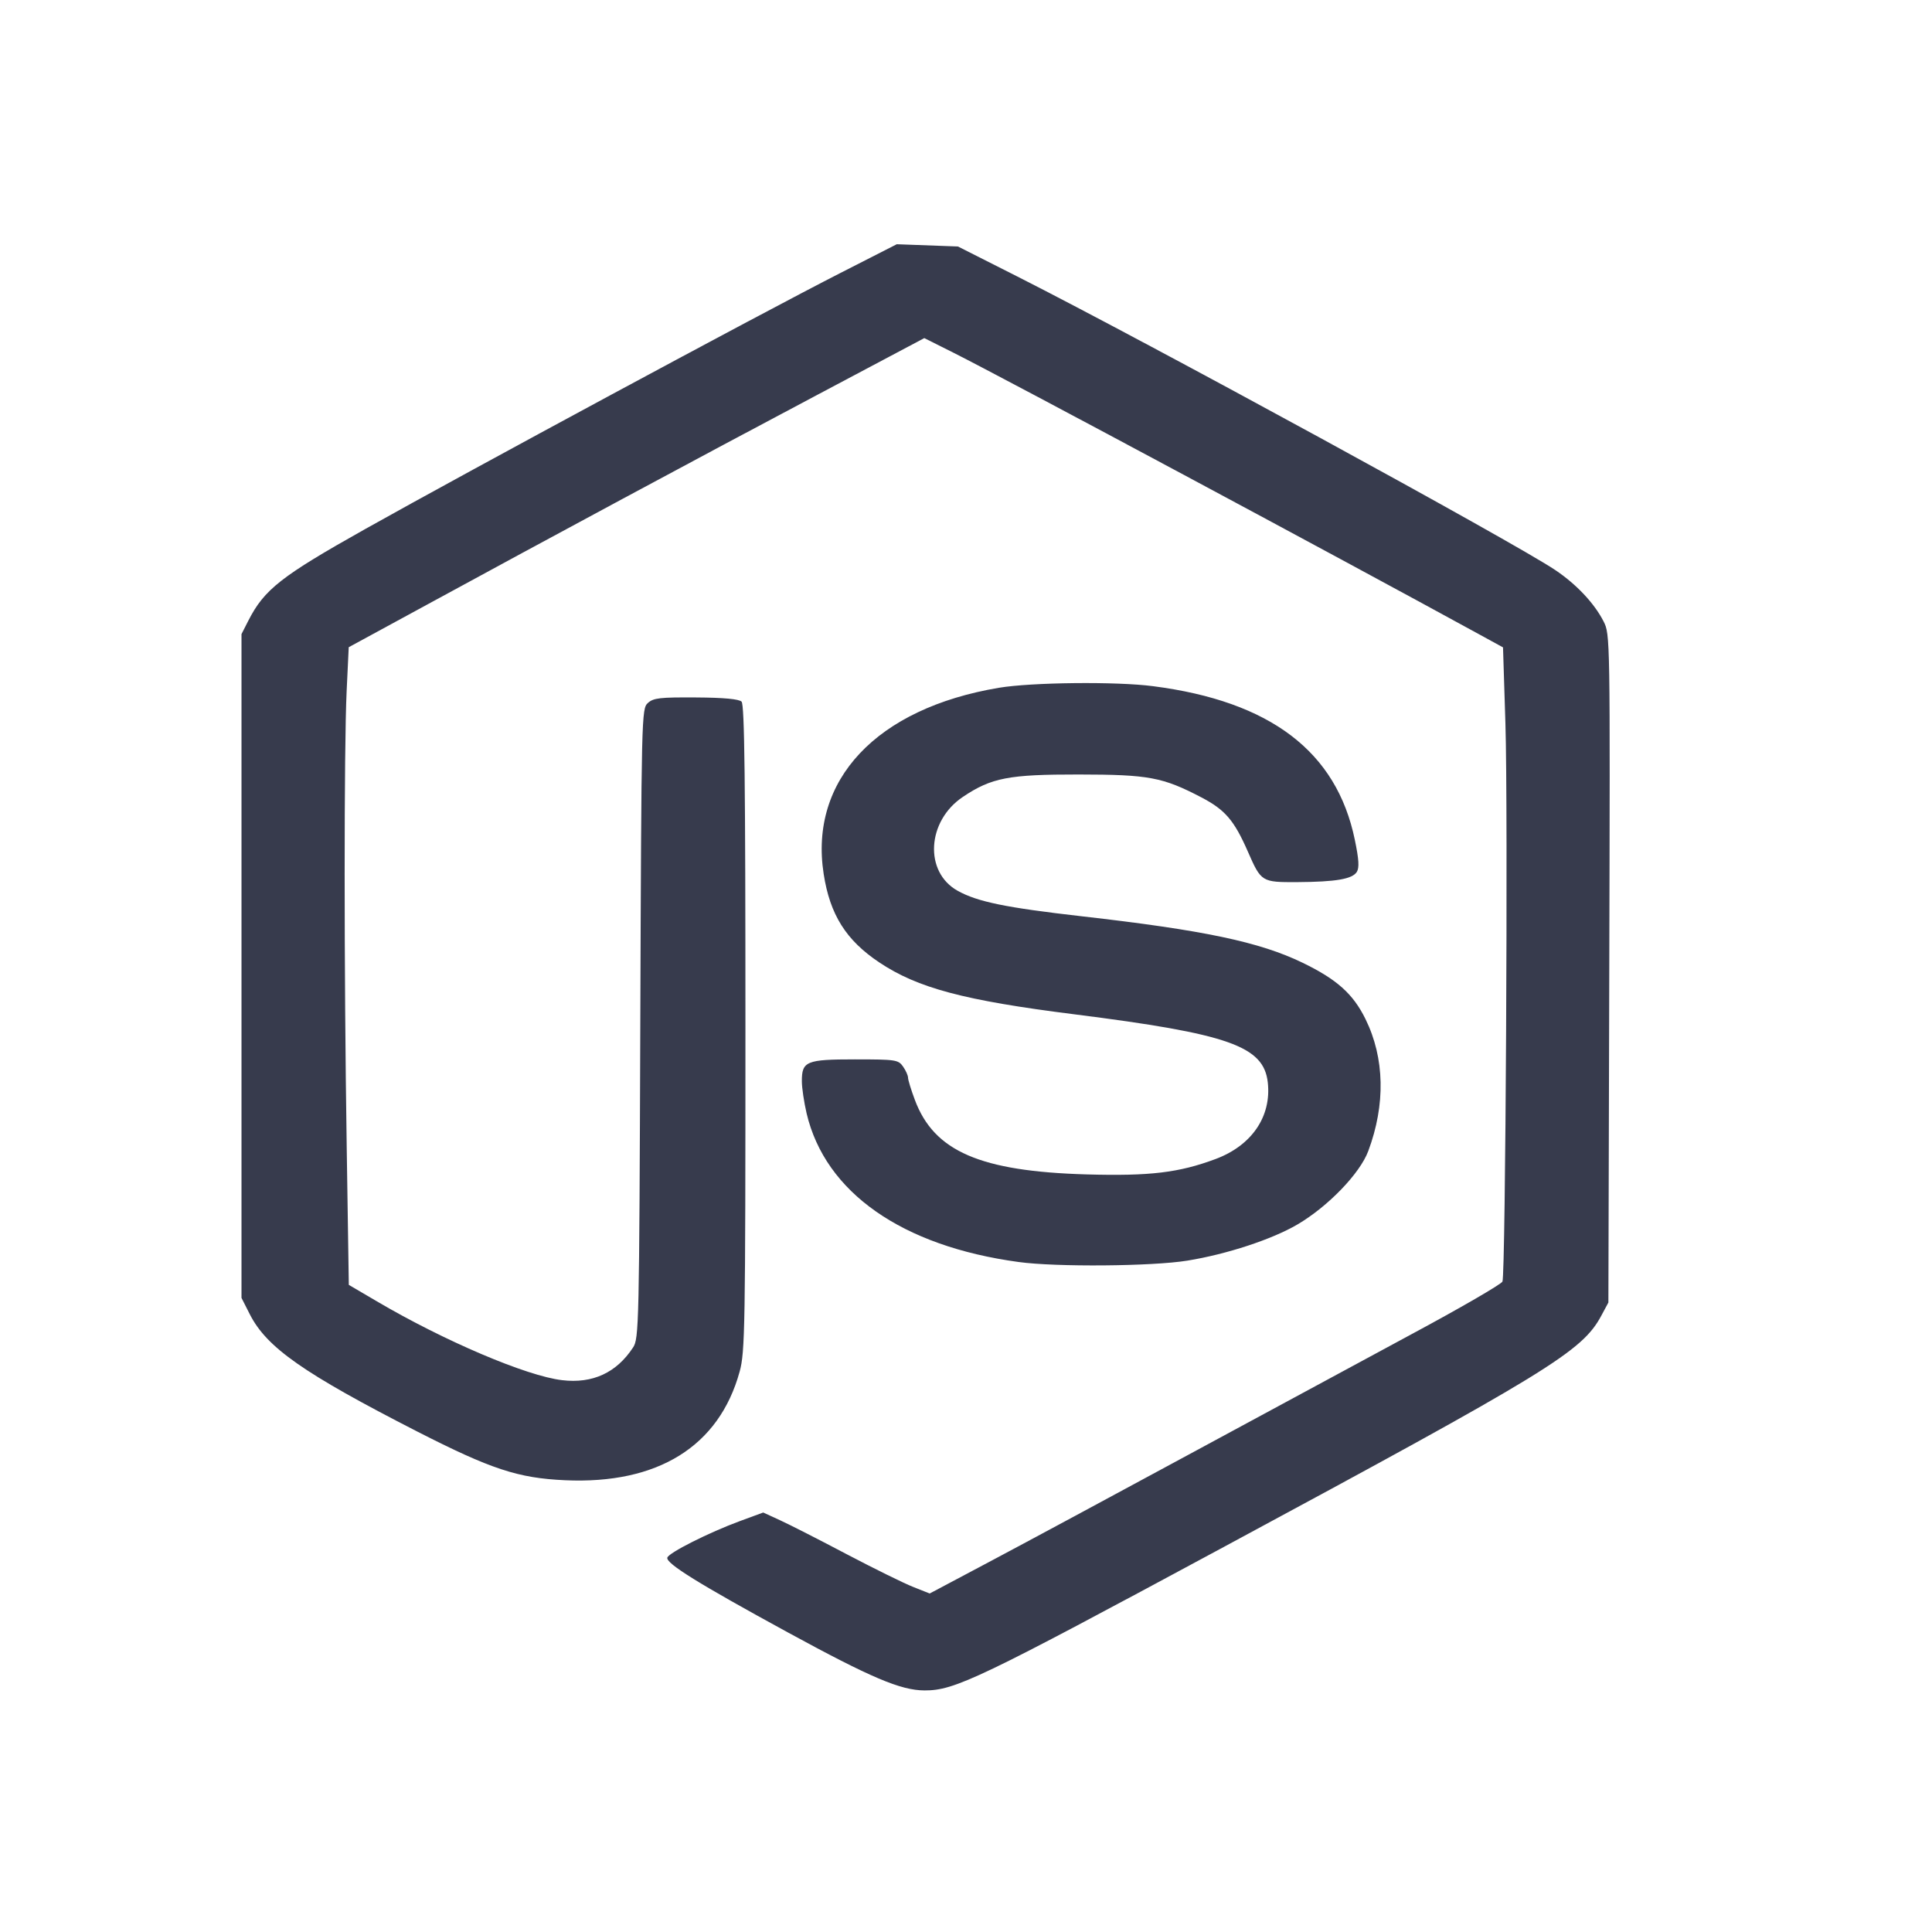 <svg width="24" height="24" viewBox="0 0 24 24" fill="none" xmlns="http://www.w3.org/2000/svg"><path d="M10.440 3.391 C 9.430 3.906,5.847 5.837,4.540 6.570 C 3.491 7.159,3.283 7.322,3.085 7.710 L 3.000 7.877 3.000 12.000 L 3.000 16.123 3.103 16.326 C 3.313 16.740,3.769 17.059,5.183 17.783 C 6.100 18.251,6.436 18.362,7.020 18.388 C 8.172 18.440,8.933 17.967,9.188 17.039 C 9.255 16.798,9.260 16.497,9.260 12.772 C 9.260 9.699,9.249 8.753,9.212 8.716 C 9.180 8.684,8.992 8.666,8.646 8.664 C 8.200 8.661,8.118 8.670,8.049 8.732 C 7.969 8.804,7.968 8.857,7.954 12.714 C 7.941 16.474,7.937 16.628,7.864 16.739 C 7.658 17.053,7.362 17.190,6.983 17.145 C 6.542 17.094,5.516 16.657,4.677 16.163 L 4.333 15.961 4.307 14.251 C 4.273 12.062,4.273 9.289,4.306 8.587 L 4.332 8.040 5.316 7.505 C 6.814 6.689,8.675 5.688,10.151 4.906 L 11.482 4.200 11.851 4.385 C 12.490 4.706,16.637 6.928,18.386 7.886 L 18.671 8.042 18.701 8.991 C 18.734 10.040,18.703 15.825,18.664 15.920 C 18.650 15.953,18.140 16.249,17.529 16.577 C 16.919 16.906,15.673 17.579,14.760 18.073 C 13.847 18.567,12.751 19.157,12.325 19.383 L 11.549 19.795 11.345 19.714 C 11.232 19.670,10.861 19.487,10.520 19.308 C 10.179 19.128,9.806 18.938,9.690 18.885 L 9.481 18.789 9.190 18.896 C 8.807 19.037,8.309 19.288,8.290 19.349 C 8.267 19.419,8.679 19.674,9.788 20.279 C 10.819 20.841,11.189 20.998,11.484 20.999 C 11.859 21.001,12.161 20.856,15.180 19.229 C 19.249 17.037,19.654 16.789,19.893 16.342 L 19.980 16.180 19.991 12.031 C 20.002 7.900,20.002 7.881,19.920 7.719 C 19.805 7.494,19.584 7.259,19.321 7.082 C 18.817 6.742,14.268 4.260,12.640 3.436 L 11.900 3.062 11.520 3.048 L 11.140 3.034 10.440 3.391 M12.408 8.544 C 10.888 8.799,10.050 9.689,10.232 10.857 C 10.310 11.362,10.510 11.680,10.922 11.955 C 11.399 12.274,11.978 12.428,13.345 12.600 C 15.268 12.843,15.698 12.995,15.749 13.447 C 15.796 13.869,15.550 14.230,15.100 14.398 C 14.644 14.568,14.283 14.611,13.500 14.589 C 12.177 14.551,11.604 14.303,11.365 13.664 C 11.318 13.539,11.280 13.415,11.280 13.387 C 11.280 13.360,11.252 13.298,11.218 13.249 C 11.159 13.165,11.128 13.160,10.621 13.160 C 10.015 13.160,9.960 13.183,9.961 13.433 C 9.961 13.514,9.988 13.693,10.020 13.831 C 10.252 14.813,11.203 15.480,12.653 15.677 C 13.117 15.741,14.313 15.731,14.750 15.660 C 15.242 15.580,15.801 15.396,16.117 15.211 C 16.497 14.988,16.893 14.578,16.997 14.299 C 17.213 13.720,17.201 13.144,16.963 12.660 C 16.809 12.346,16.606 12.165,16.180 11.959 C 15.647 11.701,14.955 11.555,13.434 11.382 C 12.495 11.275,12.141 11.202,11.897 11.066 C 11.477 10.833,11.513 10.198,11.963 9.898 C 12.317 9.661,12.531 9.620,13.400 9.621 C 14.272 9.622,14.443 9.654,14.927 9.907 C 15.219 10.060,15.331 10.190,15.502 10.580 C 15.667 10.957,15.673 10.960,16.116 10.958 C 16.595 10.955,16.799 10.920,16.855 10.831 C 16.887 10.779,16.881 10.677,16.830 10.432 C 16.604 9.337,15.783 8.712,14.324 8.524 C 13.867 8.464,12.814 8.476,12.408 8.544 " fill="#373B4D" stroke="none" fill-rule="evenodd"></path></svg>